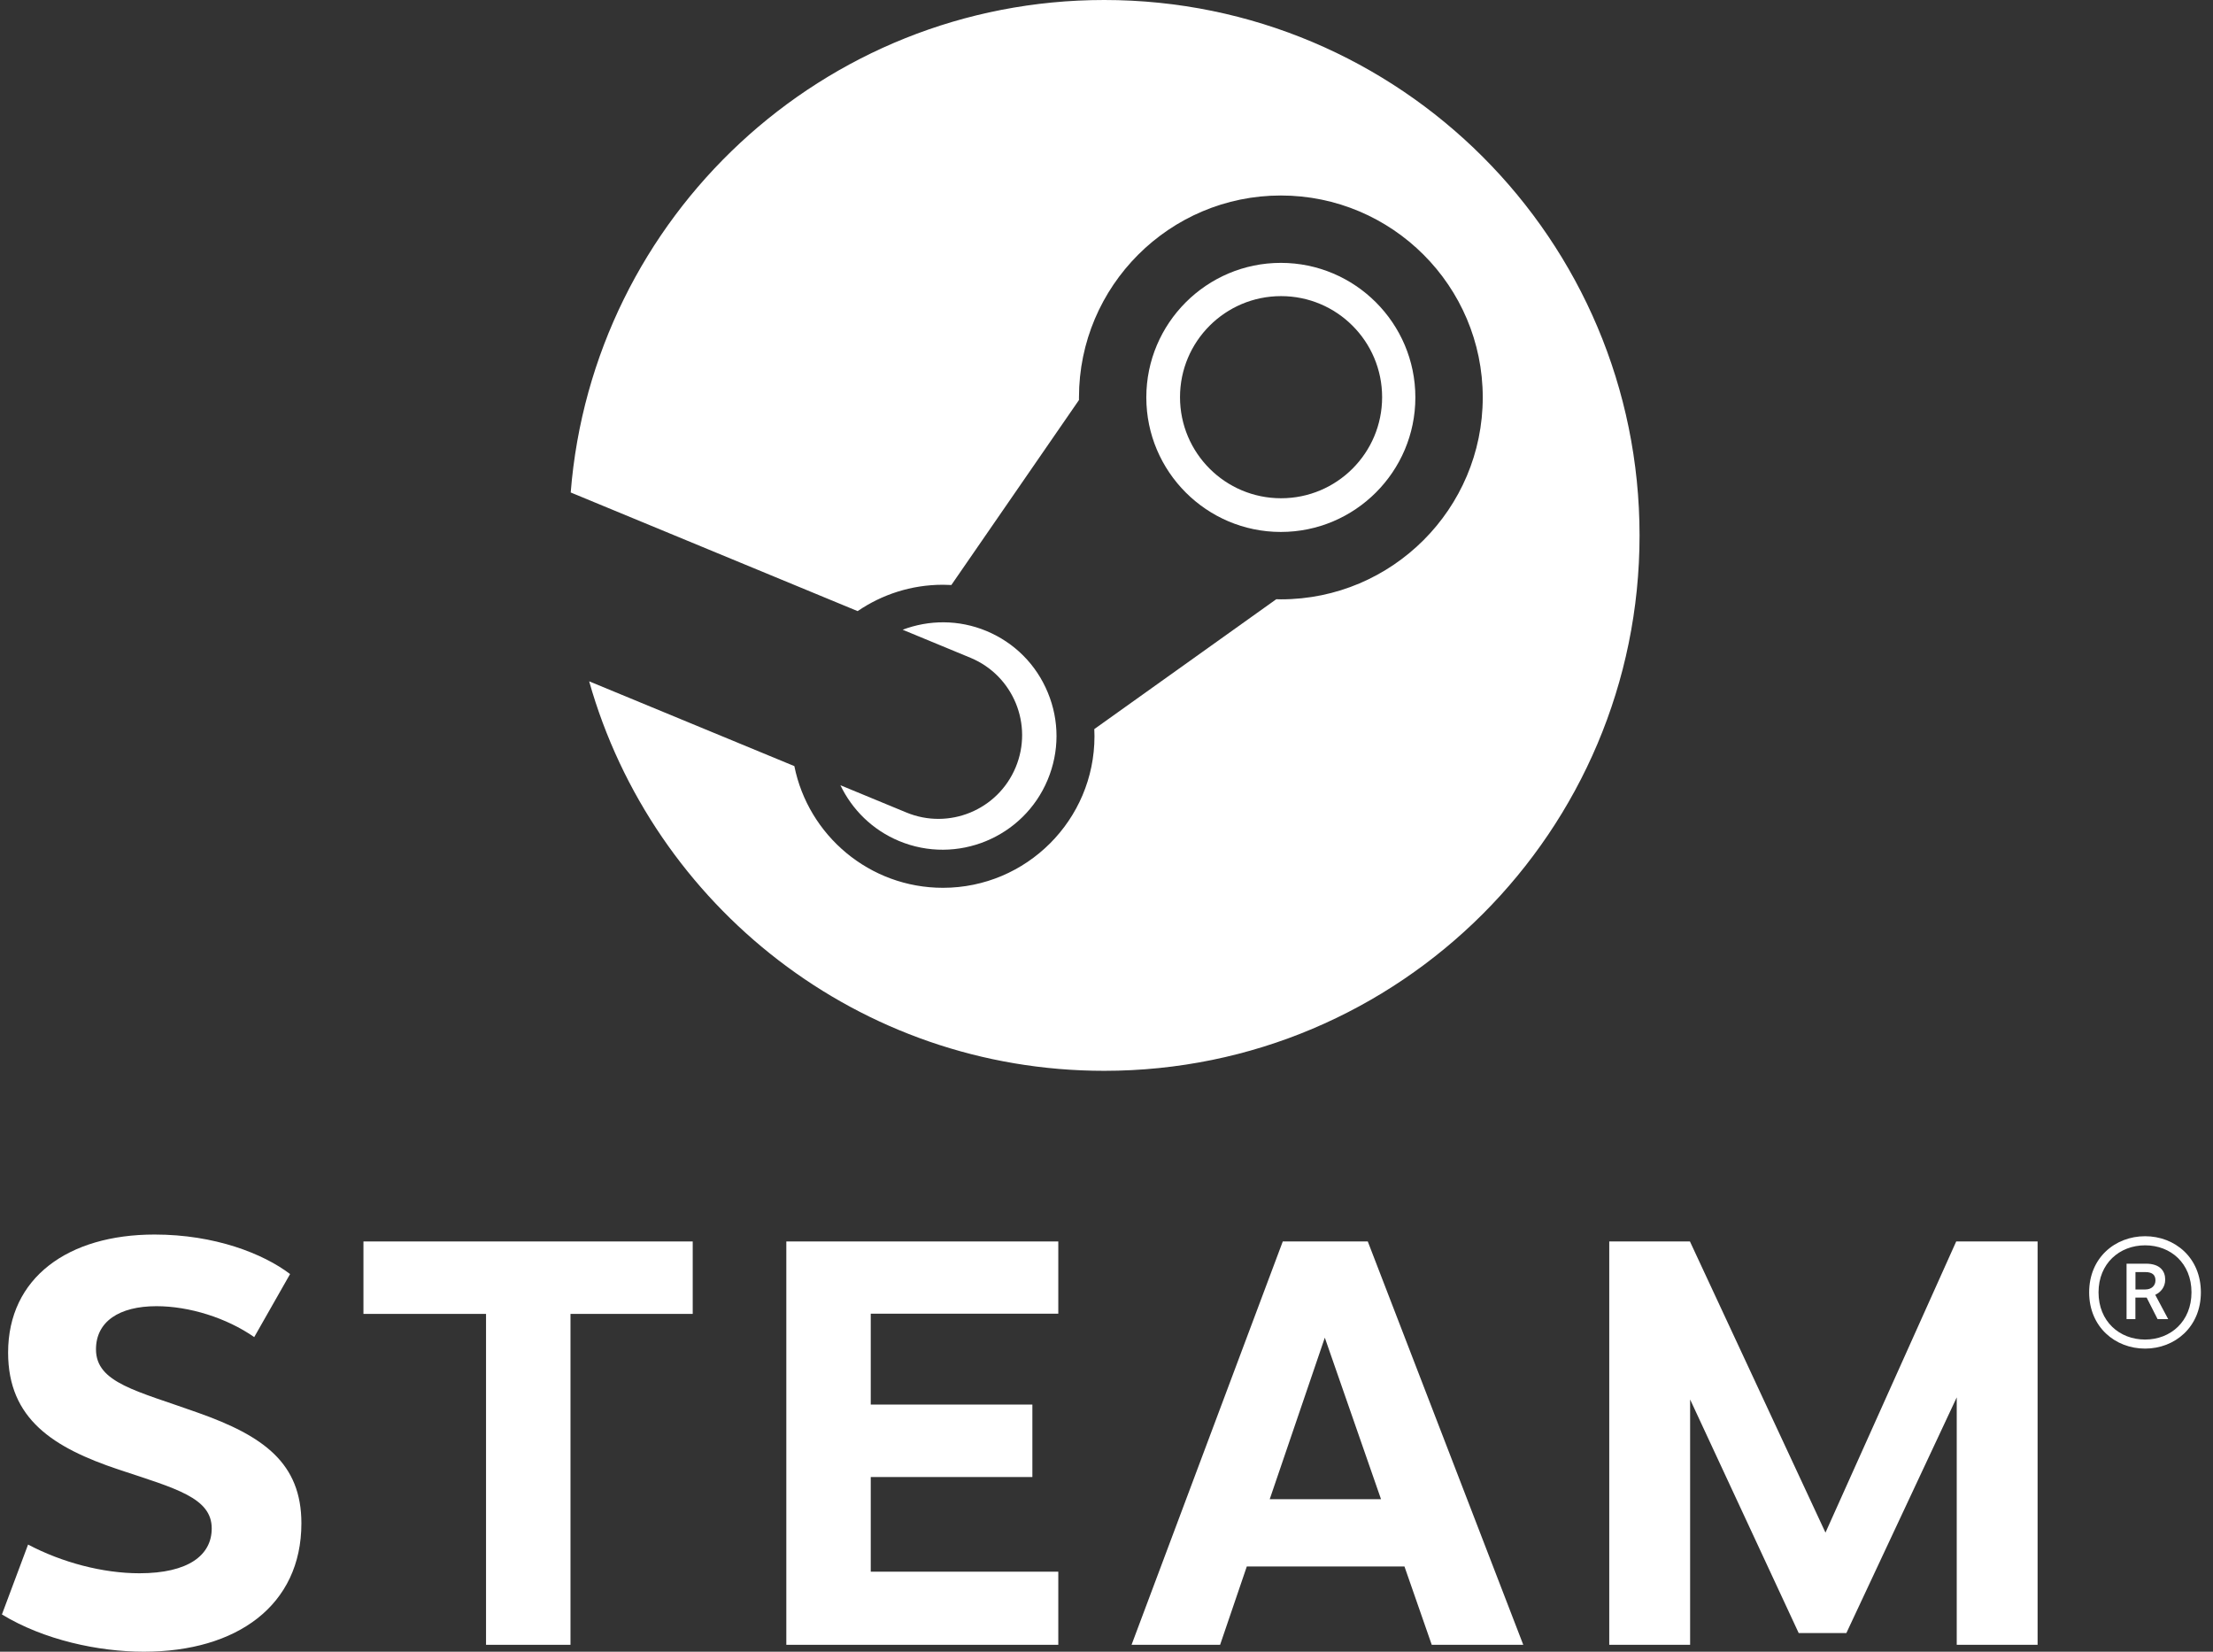 <svg width="134" height="100" viewBox="0 0 134 100" fill="none" xmlns="http://www.w3.org/2000/svg">
<rect x="0" y="0" width="134" height="100" fill="#333333" stroke="none"/>
<path d="M66.861 0C49.832 0 35.883 13.13 34.557 29.816L51.931 36.999C53.403 35.993 55.182 35.403 57.095 35.403C57.267 35.403 57.437 35.41 57.606 35.418L65.333 24.219C65.333 24.166 65.333 24.113 65.333 24.061C65.333 17.32 70.816 11.836 77.558 11.836C84.299 11.836 89.782 17.32 89.782 24.061C89.782 30.802 84.299 36.286 77.558 36.286C77.465 36.286 77.372 36.286 77.28 36.279L66.261 44.142C66.268 44.285 66.272 44.431 66.272 44.576C66.272 49.636 62.156 53.751 57.096 53.751C52.654 53.751 48.941 50.581 48.099 46.383L35.674 41.249C39.521 54.856 52.021 64.831 66.861 64.831C84.764 64.831 99.277 50.318 99.277 32.417C99.277 14.513 84.763 0 66.861 0Z" fill="white"/>
<path d="M54.87 49.186L50.888 47.541C51.594 49.01 52.815 50.24 54.436 50.916C57.94 52.376 61.98 50.713 63.44 47.206C64.147 45.51 64.152 43.638 63.45 41.938C62.751 40.237 61.43 38.911 59.732 38.203C58.047 37.502 56.243 37.527 54.657 38.126L58.77 39.827C61.355 40.904 62.577 43.872 61.5 46.456C60.425 49.041 57.455 50.264 54.87 49.186Z" fill="white"/>
<path d="M85.702 24.061C85.702 19.57 82.048 15.915 77.556 15.915C73.065 15.915 69.411 19.57 69.411 24.061C69.411 28.553 73.065 32.206 77.556 32.206C82.048 32.206 85.702 28.552 85.702 24.061ZM71.451 24.047C71.451 20.667 74.191 17.928 77.57 17.928C80.95 17.928 83.689 20.667 83.689 24.047C83.689 27.426 80.95 30.166 77.57 30.166C74.191 30.166 71.451 27.426 71.451 24.047Z" fill="white"/>
<path d="M17.565 77.135L15.393 80.953C13.72 79.784 11.453 79.081 9.474 79.081C7.212 79.081 5.812 80.017 5.812 81.694C5.812 83.732 8.298 84.206 11.994 85.533C15.966 86.938 18.25 88.588 18.25 92.227C18.25 97.204 14.335 100 8.709 100C5.967 100 2.659 99.292 0.116 97.745L1.7 93.513C3.766 94.604 6.237 95.251 8.44 95.251C11.409 95.251 12.82 94.155 12.82 92.536C12.82 90.683 10.668 90.126 7.194 88.975C3.235 87.653 0.491 85.919 0.491 81.892C0.491 77.351 4.128 74.743 9.361 74.743C13.008 74.743 15.939 75.899 17.565 77.135Z" fill="white"/>
<path d="M29.43 99.582V79.548H22.007V75.162H41.945V79.548H34.544V99.582H29.43Z" fill="white"/>
<path d="M62.512 85.037V89.424H52.725V95.155H64.081V99.582H47.613V75.162H64.081V79.535H52.725V85.037H62.512Z" fill="white"/>
<path d="M75.495 94.841L73.879 99.582H68.517L77.674 75.162H82.821L92.236 99.582H86.694L85.042 94.84L75.495 94.841ZM80.219 80.987L76.884 90.765H83.622L80.219 80.987Z" fill="white"/>
<path d="M108.913 98.87L102.339 84.728V99.582H97.442V75.162H102.328L110.535 92.79L118.451 75.162H123.379V99.582H118.483V84.601L111.8 98.87H108.913Z" fill="white"/>
<path d="M133.266 78.243C133.266 80.341 131.693 81.649 129.888 81.649C128.077 81.649 126.501 80.341 126.501 78.243C126.501 76.145 128.077 74.845 129.888 74.845C131.694 74.845 133.266 76.145 133.266 78.243ZM127.069 78.243C127.069 79.998 128.334 81.101 129.888 81.101C131.438 81.101 132.697 79.998 132.697 78.243C132.697 76.482 131.438 75.396 129.888 75.396C128.338 75.396 127.069 76.495 127.069 78.243ZM129.935 76.507C130.811 76.507 131.106 76.97 131.106 77.47C131.106 77.929 130.834 78.237 130.503 78.393L131.287 79.864H130.645L129.983 78.561H129.301V79.864H128.766V76.507H129.935ZM129.306 78.069H129.902C130.289 78.069 130.516 77.826 130.516 77.521C130.516 77.214 130.353 77.016 129.901 77.016H129.305V78.069H129.306Z" fill="white"/>
</svg>
